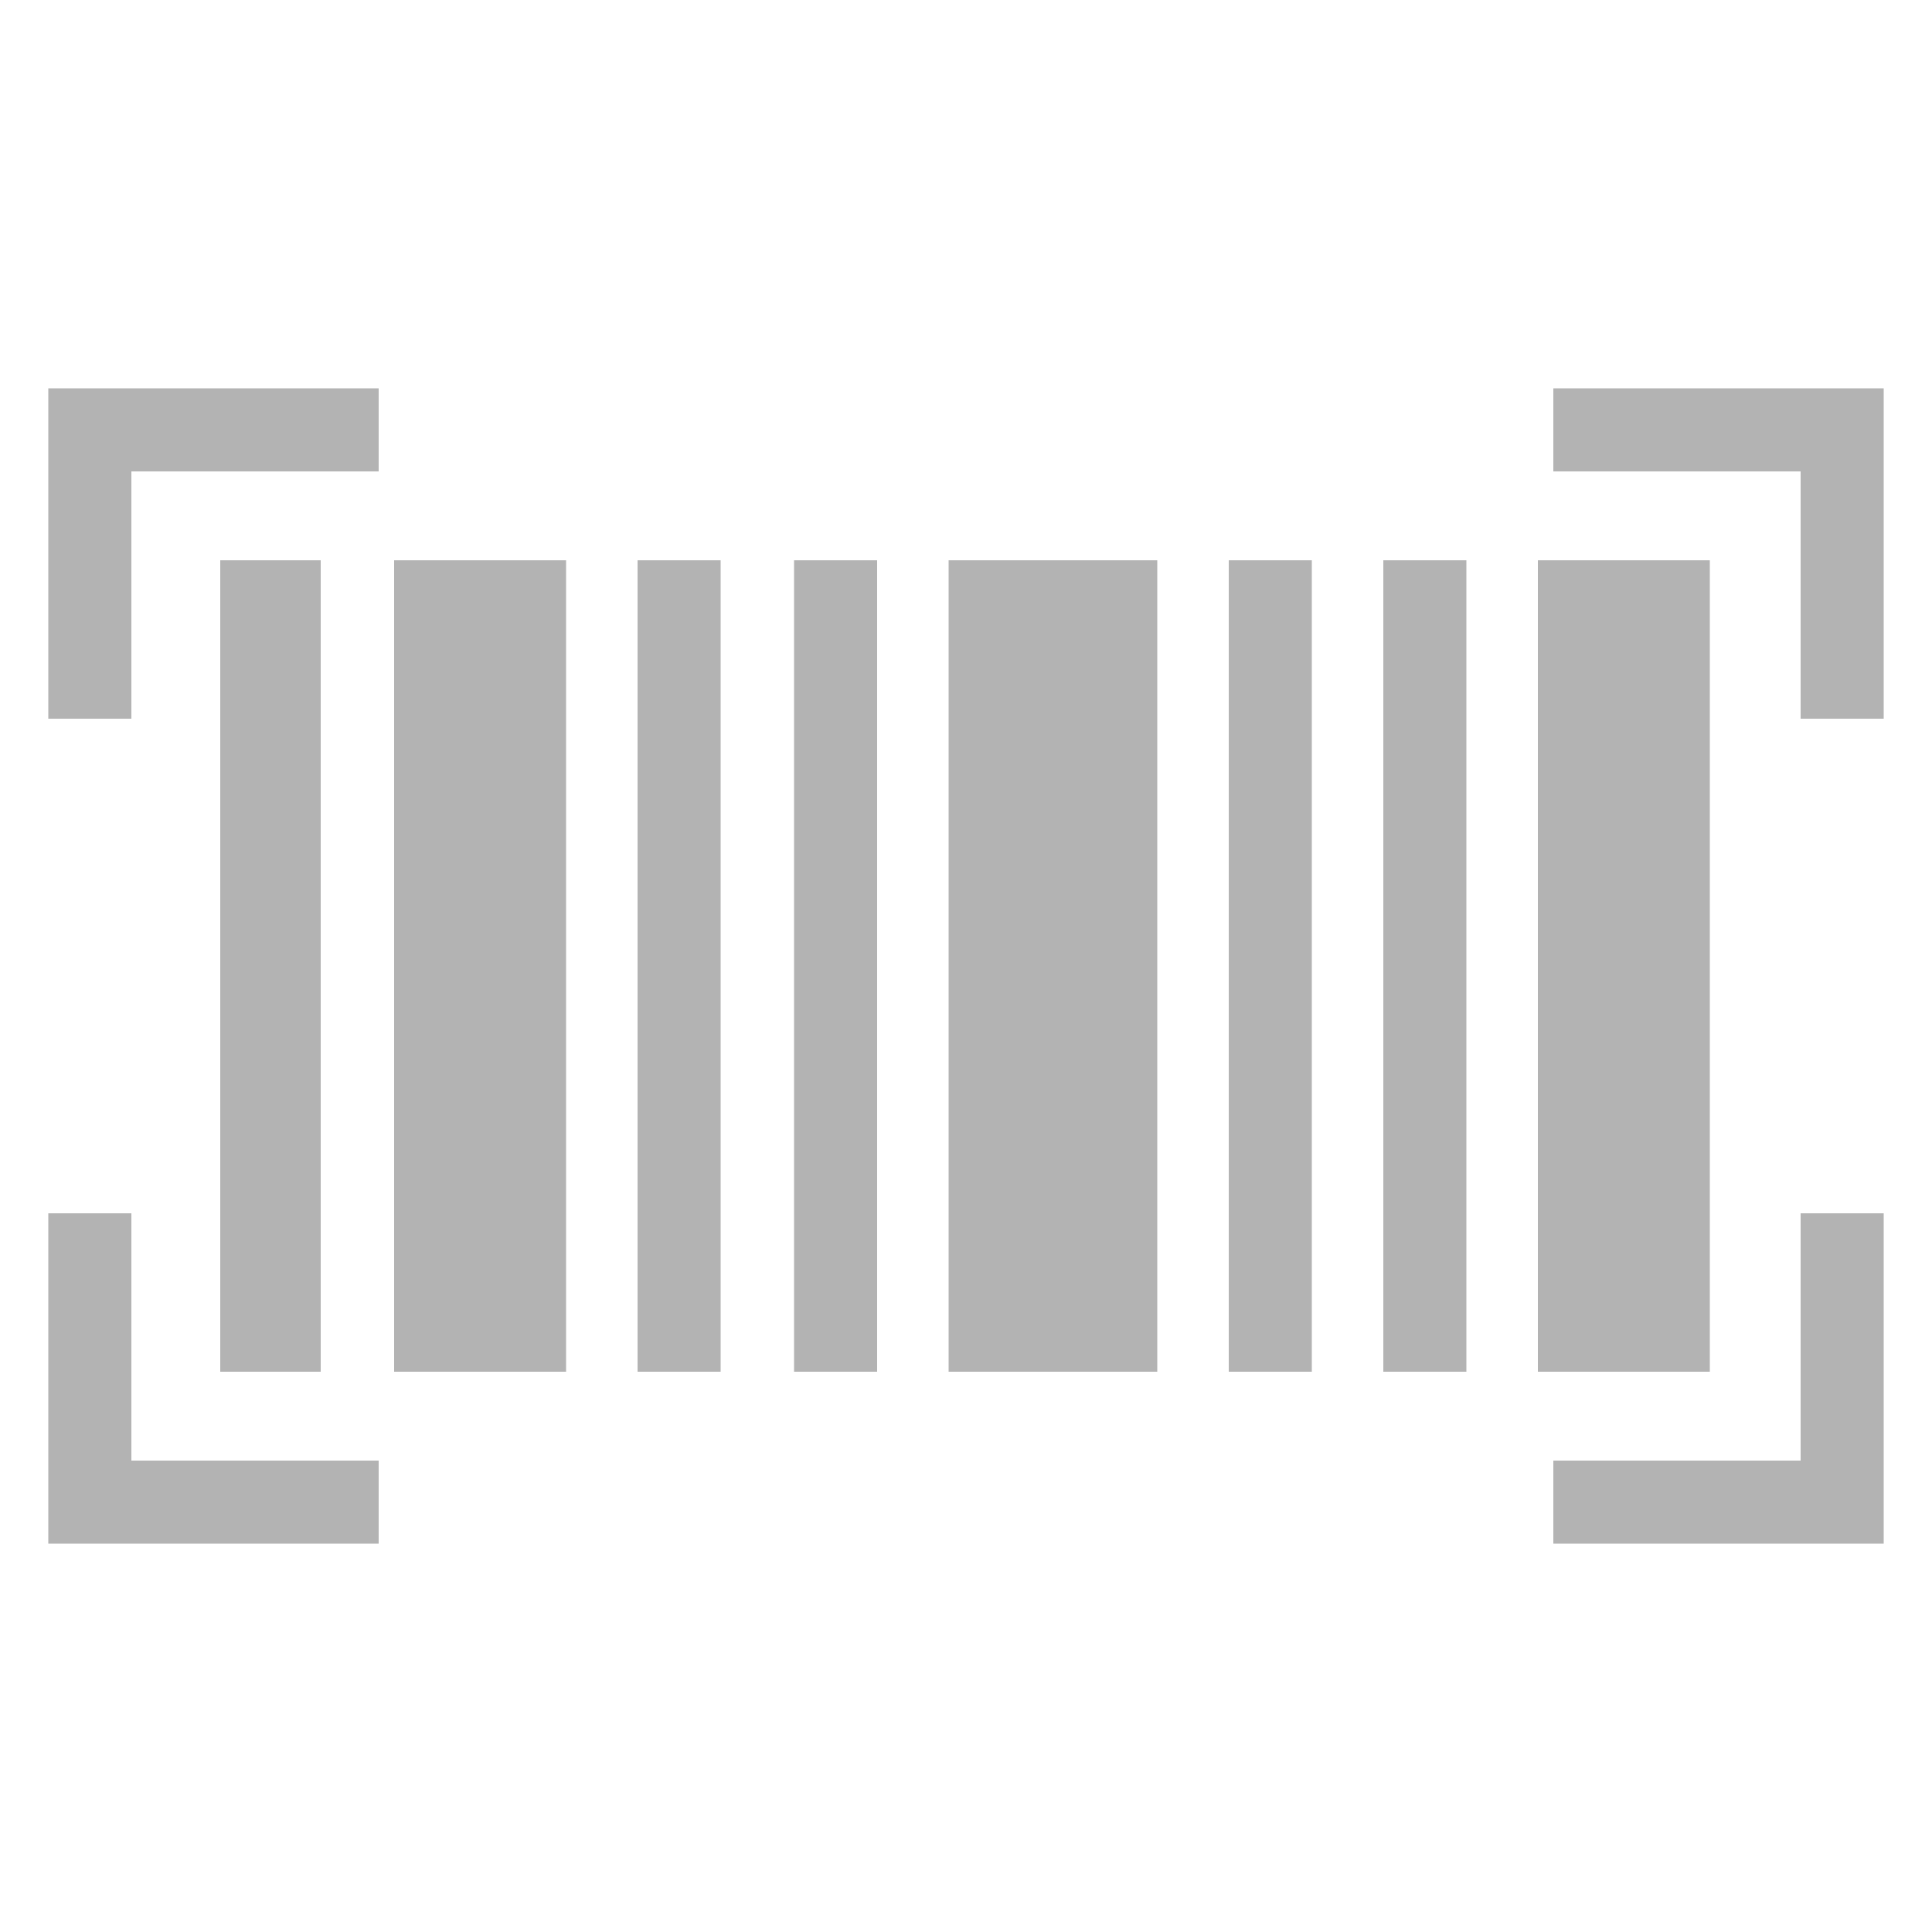 <?xml version="1.0" encoding="UTF-8" standalone="no"?>
<svg
   height="100px"
   width="100px"
   fill="#000000"
   version="1.1"
   x="0px"
   y="0px"
   viewBox="0 0 100 100"
   style="enable-background:new 0 0 100 100;"
   xml:space="preserve"
   id="svg32"
   sodipodi:docname="barcode.svg"
   inkscape:version="1.2.2 (b0a8486541, 2022-12-01)"
   xmlns:inkscape="http://www.inkscape.org/namespaces/inkscape"
   xmlns:sodipodi="http://sodipodi.sourceforge.net/DTD/sodipodi-0.dtd"
   xmlns="http://www.w3.org/2000/svg"
   xmlns:svg="http://www.w3.org/2000/svg"><defs
     id="defs36" /><sodipodi:namedview
     id="namedview34"
     pagecolor="#ffffff"
     bordercolor="#000000"
     borderopacity="0.25"
     inkscape:showpageshadow="2"
     inkscape:pageopacity="0.0"
     inkscape:pagecheckerboard="0"
     inkscape:deskcolor="#d1d1d1"
     showgrid="false"
     inkscape:zoom="2.36"
     inkscape:cx="50.211864"
     inkscape:cy="50.211864"
     inkscape:window-width="2498"
     inkscape:window-height="1371"
     inkscape:window-x="0"
     inkscape:window-y="0"
     inkscape:window-maximized="1"
     inkscape:current-layer="svg32" /><g
     id="g2043"
     style="fill:#b3b3b3"><rect
       x="11.4"
       y="29"
       width="5.2"
       height="42"
       id="rect2"
       style="fill:#b3b3b3" /><polygon
       points="2.5,37.2 6.8,37.2 6.8,24.4 19.6,24.4 19.6,20.1 2.5,20.1 "
       id="polygon4"
       style="fill:#b3b3b3" /><polygon
       points="6.8,62.8 2.5,62.8 2.5,79.9 19.6,79.9 19.6,75.6 6.8,75.6 "
       id="polygon6"
       style="fill:#b3b3b3" /><polygon
       points="80.4,20.1 80.4,24.4 93.2,24.4 93.2,37.2 97.5,37.2 97.5,20.1 "
       id="polygon8"
       style="fill:#b3b3b3" /><polygon
       points="93.2,75.6 80.4,75.6 80.4,79.9 97.5,79.9 97.5,62.8 93.2,62.8 "
       id="polygon10"
       style="fill:#b3b3b3" /><rect
       x="33"
       y="29"
       width="4.3"
       height="42"
       id="rect12"
       style="fill:#b3b3b3" /><rect
       x="41.1"
       y="29"
       width="4.3"
       height="42"
       id="rect14"
       style="fill:#b3b3b3" /><rect
       x="49.1"
       y="29"
       width="10.8"
       height="42"
       id="rect16"
       style="fill:#b3b3b3" /><rect
       x="63.6"
       y="29"
       width="4.3"
       height="42"
       id="rect18"
       style="fill:#b3b3b3" /><rect
       x="71.6"
       y="29"
       width="4.3"
       height="42"
       id="rect20"
       style="fill:#b3b3b3" /><rect
       x="79.6"
       y="29"
       width="8.9"
       height="42"
       id="rect22"
       style="fill:#b3b3b3" /><rect
       x="20.4"
       y="29"
       width="8.9"
       height="42"
       id="rect24"
       style="fill:#b3b3b3" /></g></svg>
